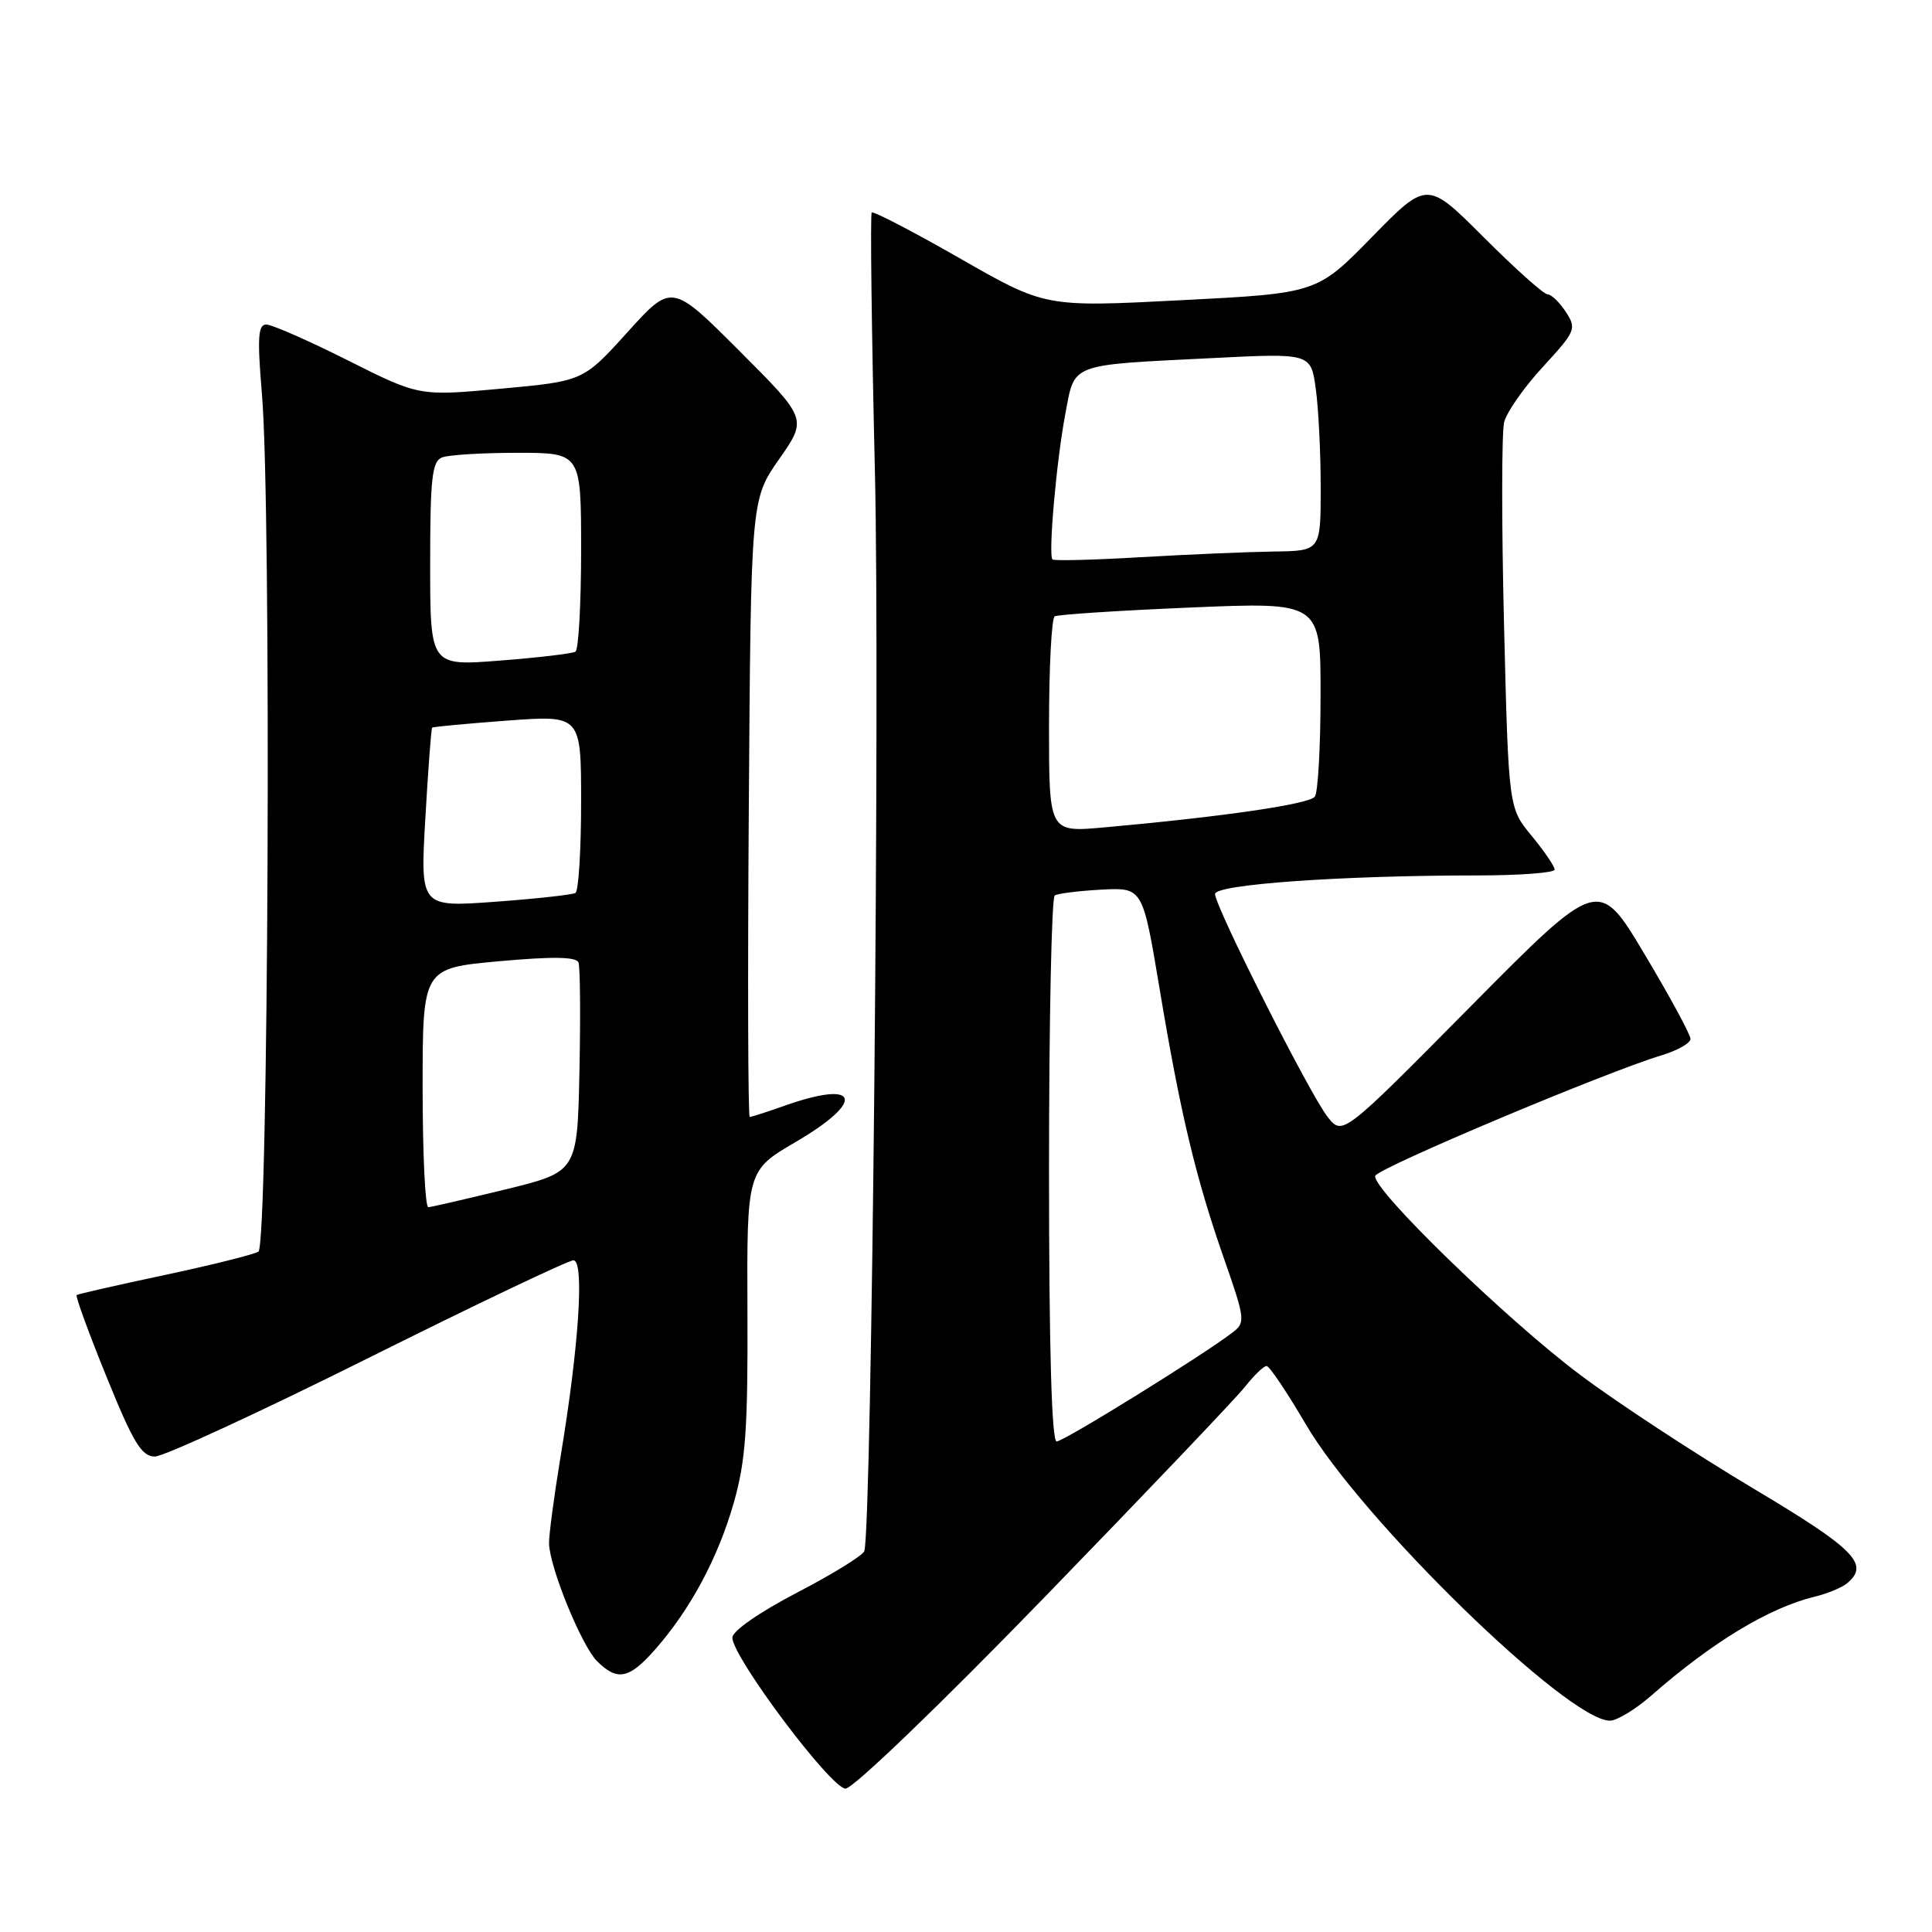 <?xml version="1.0" encoding="UTF-8" standalone="no"?>
<!DOCTYPE svg PUBLIC "-//W3C//DTD SVG 1.1//EN" "http://www.w3.org/Graphics/SVG/1.1/DTD/svg11.dtd" >
<svg xmlns="http://www.w3.org/2000/svg" xmlns:xlink="http://www.w3.org/1999/xlink" version="1.1" viewBox="0 0 256 256">
 <g >
 <path fill="currentColor"
d=" M 138.33 211.72 C 151.82 197.82 163.82 185.22 165.00 183.72 C 166.18 182.23 167.45 181.00 167.83 181.00 C 168.20 181.00 170.53 184.47 173.01 188.70 C 180.36 201.31 207.74 228.00 213.32 228.00 C 214.24 228.00 216.68 226.52 218.75 224.72 C 226.92 217.56 234.42 213.03 240.49 211.56 C 242.14 211.16 244.05 210.37 244.74 209.80 C 247.79 207.27 245.81 205.27 232.19 197.15 C 224.59 192.61 214.35 185.90 209.44 182.22 C 199.66 174.91 181.68 157.45 182.23 155.80 C 182.58 154.77 212.84 142.03 220.15 139.84 C 222.27 139.20 224.00 138.22 224.00 137.66 C 224.00 137.09 221.26 132.04 217.91 126.43 C 211.82 116.23 211.82 116.23 194.86 133.36 C 177.90 150.50 177.90 150.50 175.92 148.00 C 173.58 145.06 161.00 120.14 161.00 118.46 C 161.00 117.19 177.80 116.00 195.66 116.00 C 201.35 116.00 206.00 115.65 206.00 115.23 C 206.00 114.80 204.63 112.79 202.95 110.75 C 199.89 107.05 199.89 107.05 199.29 82.70 C 198.96 69.31 198.97 57.26 199.31 55.93 C 199.65 54.59 201.97 51.28 204.47 48.58 C 208.79 43.88 208.93 43.55 207.48 41.33 C 206.64 40.05 205.55 39.00 205.06 39.00 C 204.56 39.00 200.77 35.61 196.63 31.47 C 189.10 23.94 189.10 23.94 181.80 31.40 C 174.50 38.86 174.50 38.86 156.50 39.78 C 138.50 40.71 138.50 40.71 127.20 34.24 C 120.98 30.68 115.72 27.95 115.51 28.16 C 115.30 28.37 115.49 43.83 115.93 62.52 C 116.61 90.94 115.52 202.11 114.53 205.52 C 114.37 206.08 110.37 208.56 105.63 211.02 C 100.61 213.64 97.03 216.12 97.04 217.00 C 97.06 219.58 110.12 237.00 112.04 237.00 C 113.03 237.00 124.53 225.94 138.33 211.72 Z  M 86.83 218.54 C 91.50 213.22 95.15 206.41 97.23 199.12 C 98.80 193.63 99.11 189.31 99.04 173.80 C 98.96 155.10 98.96 155.10 105.46 151.30 C 114.75 145.87 113.88 143.01 104.00 146.50 C 101.66 147.33 99.57 148.00 99.34 148.00 C 99.12 148.00 99.06 129.59 99.22 107.10 C 99.50 66.20 99.50 66.20 103.23 60.85 C 106.97 55.50 106.97 55.50 97.99 46.51 C 89.01 37.53 89.01 37.53 83.15 44.01 C 77.28 50.50 77.28 50.50 66.41 51.50 C 55.54 52.50 55.54 52.50 46.09 47.75 C 40.89 45.14 36.02 43.00 35.28 43.00 C 34.19 43.00 34.08 44.76 34.71 52.25 C 35.98 67.11 35.57 165.03 34.24 165.85 C 33.63 166.23 28.03 167.62 21.81 168.95 C 15.59 170.27 10.35 171.46 10.16 171.60 C 9.97 171.74 11.75 176.61 14.11 182.42 C 17.66 191.18 18.77 193.00 20.52 193.00 C 21.68 193.00 34.36 187.15 48.70 180.00 C 63.03 172.85 75.31 167.00 75.98 167.00 C 77.46 167.00 76.72 178.32 74.28 193.00 C 73.42 198.22 72.73 203.40 72.75 204.50 C 72.82 207.68 77.05 218.05 79.11 220.11 C 81.80 222.80 83.37 222.48 86.83 218.54 Z  M 139.00 155.06 C 139.00 135.29 139.34 118.91 139.76 118.65 C 140.18 118.39 142.98 118.04 145.97 117.88 C 151.41 117.60 151.41 117.60 153.65 131.00 C 156.41 147.58 158.45 156.10 162.21 166.84 C 165.00 174.82 165.04 175.25 163.31 176.57 C 159.29 179.65 140.95 191.00 140.01 191.00 C 139.35 191.00 139.00 178.61 139.00 155.06 Z  M 139.00 96.20 C 139.00 88.46 139.34 81.92 139.75 81.67 C 140.16 81.43 148.26 80.90 157.75 80.50 C 175.00 79.77 175.00 79.77 174.98 92.14 C 174.98 98.94 174.64 104.97 174.23 105.55 C 173.54 106.55 162.10 108.22 146.25 109.64 C 139.00 110.29 139.00 110.29 139.00 96.20 Z  M 139.46 74.13 C 138.88 73.55 139.98 61.05 141.17 54.80 C 142.45 48.06 141.54 48.40 160.60 47.45 C 173.70 46.79 173.70 46.79 174.35 51.54 C 174.71 54.14 175.00 60.04 175.00 64.64 C 175.00 73.00 175.00 73.00 168.75 73.08 C 165.31 73.13 157.40 73.47 151.17 73.83 C 144.93 74.20 139.67 74.33 139.46 74.13 Z  M 56.00 144.14 C 56.00 128.29 56.00 128.29 66.12 127.37 C 73.20 126.73 76.36 126.77 76.65 127.53 C 76.88 128.12 76.93 134.60 76.78 141.94 C 76.50 155.27 76.50 155.27 67.00 157.60 C 61.77 158.87 57.16 159.94 56.75 159.96 C 56.34 159.98 56.00 152.86 56.00 144.14 Z  M 56.36 108.42 C 56.73 101.94 57.14 96.54 57.26 96.42 C 57.39 96.30 61.89 95.88 67.25 95.48 C 77.00 94.76 77.00 94.76 77.00 106.32 C 77.00 112.68 76.66 118.08 76.25 118.32 C 75.84 118.56 71.04 119.09 65.59 119.49 C 55.68 120.21 55.68 120.21 56.36 108.42 Z  M 57.00 74.74 C 57.00 63.33 57.25 61.12 58.58 60.61 C 59.45 60.27 63.95 60.00 68.58 60.00 C 77.00 60.00 77.00 60.00 77.00 72.94 C 77.00 80.06 76.66 86.09 76.25 86.35 C 75.84 86.60 71.34 87.14 66.25 87.53 C 57.00 88.26 57.00 88.26 57.00 74.74 Z "/>
</g>
</svg>